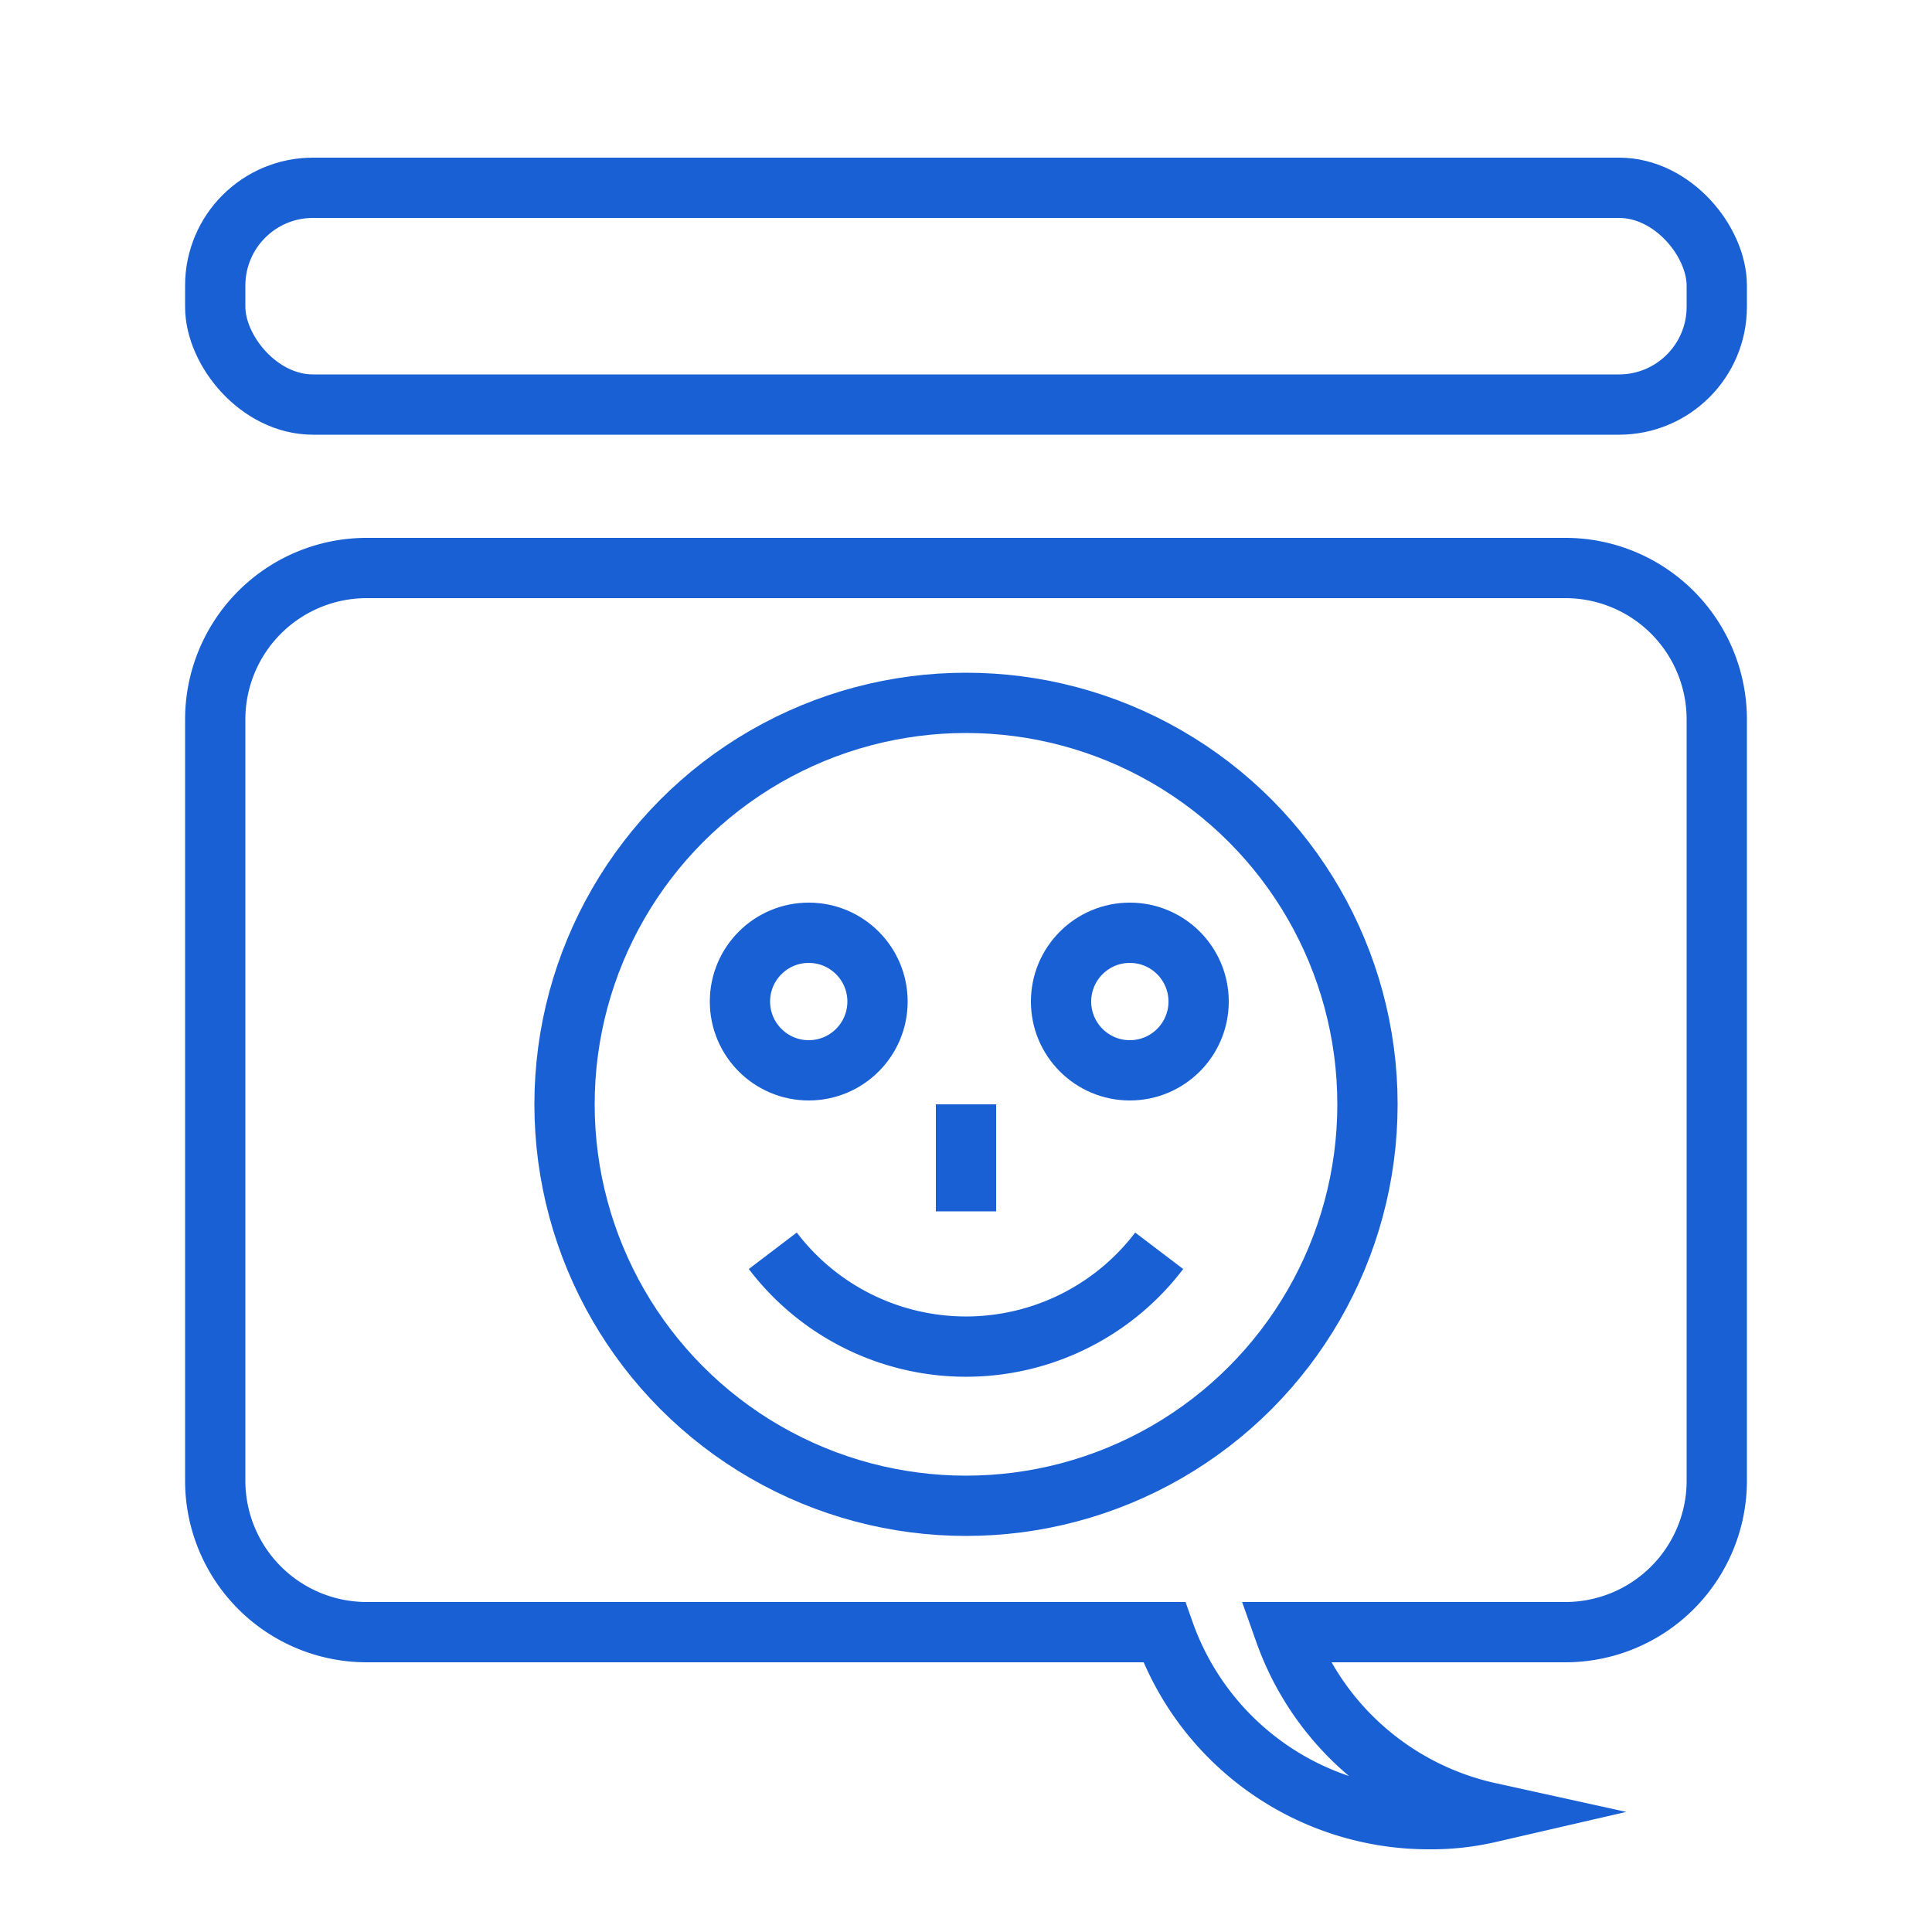 <svg id="Layer_1" data-name="Layer 1" xmlns="http://www.w3.org/2000/svg" viewBox="0 0 50 50"><defs><style>.cls-1{fill:none;stroke:#1860d3;stroke-miterlimit:10;stroke-width:1.56px;}</style></defs><path class="cls-1" d="M44.43,18.62v19.7a3.92,3.92,0,0,1-3.91,3.92H33.25a7.27,7.27,0,0,0,5.29,4.67,6.66,6.66,0,0,1-1.56.17,7.26,7.26,0,0,1-6.85-4.84H9.48a3.92,3.92,0,0,1-3.91-3.92V18.62A3.92,3.92,0,0,1,9.48,14.7h31A3.92,3.92,0,0,1,44.43,18.62Z"/><circle class="cls-1" cx="25" cy="28.58" r="10.39"/><circle class="cls-1" cx="20.93" cy="25.92" r="1.78"/><circle class="cls-1" cx="29.24" cy="25.92" r="1.78"/><line class="cls-1" x1="25" y1="28.58" x2="25" y2="31.35"/><path class="cls-1" d="M30,32.37a6.28,6.28,0,0,1-10,0"/><rect class="cls-1" x="5.57" y="4.86" width="38.86" height="5.61" rx="2.53"/></svg>